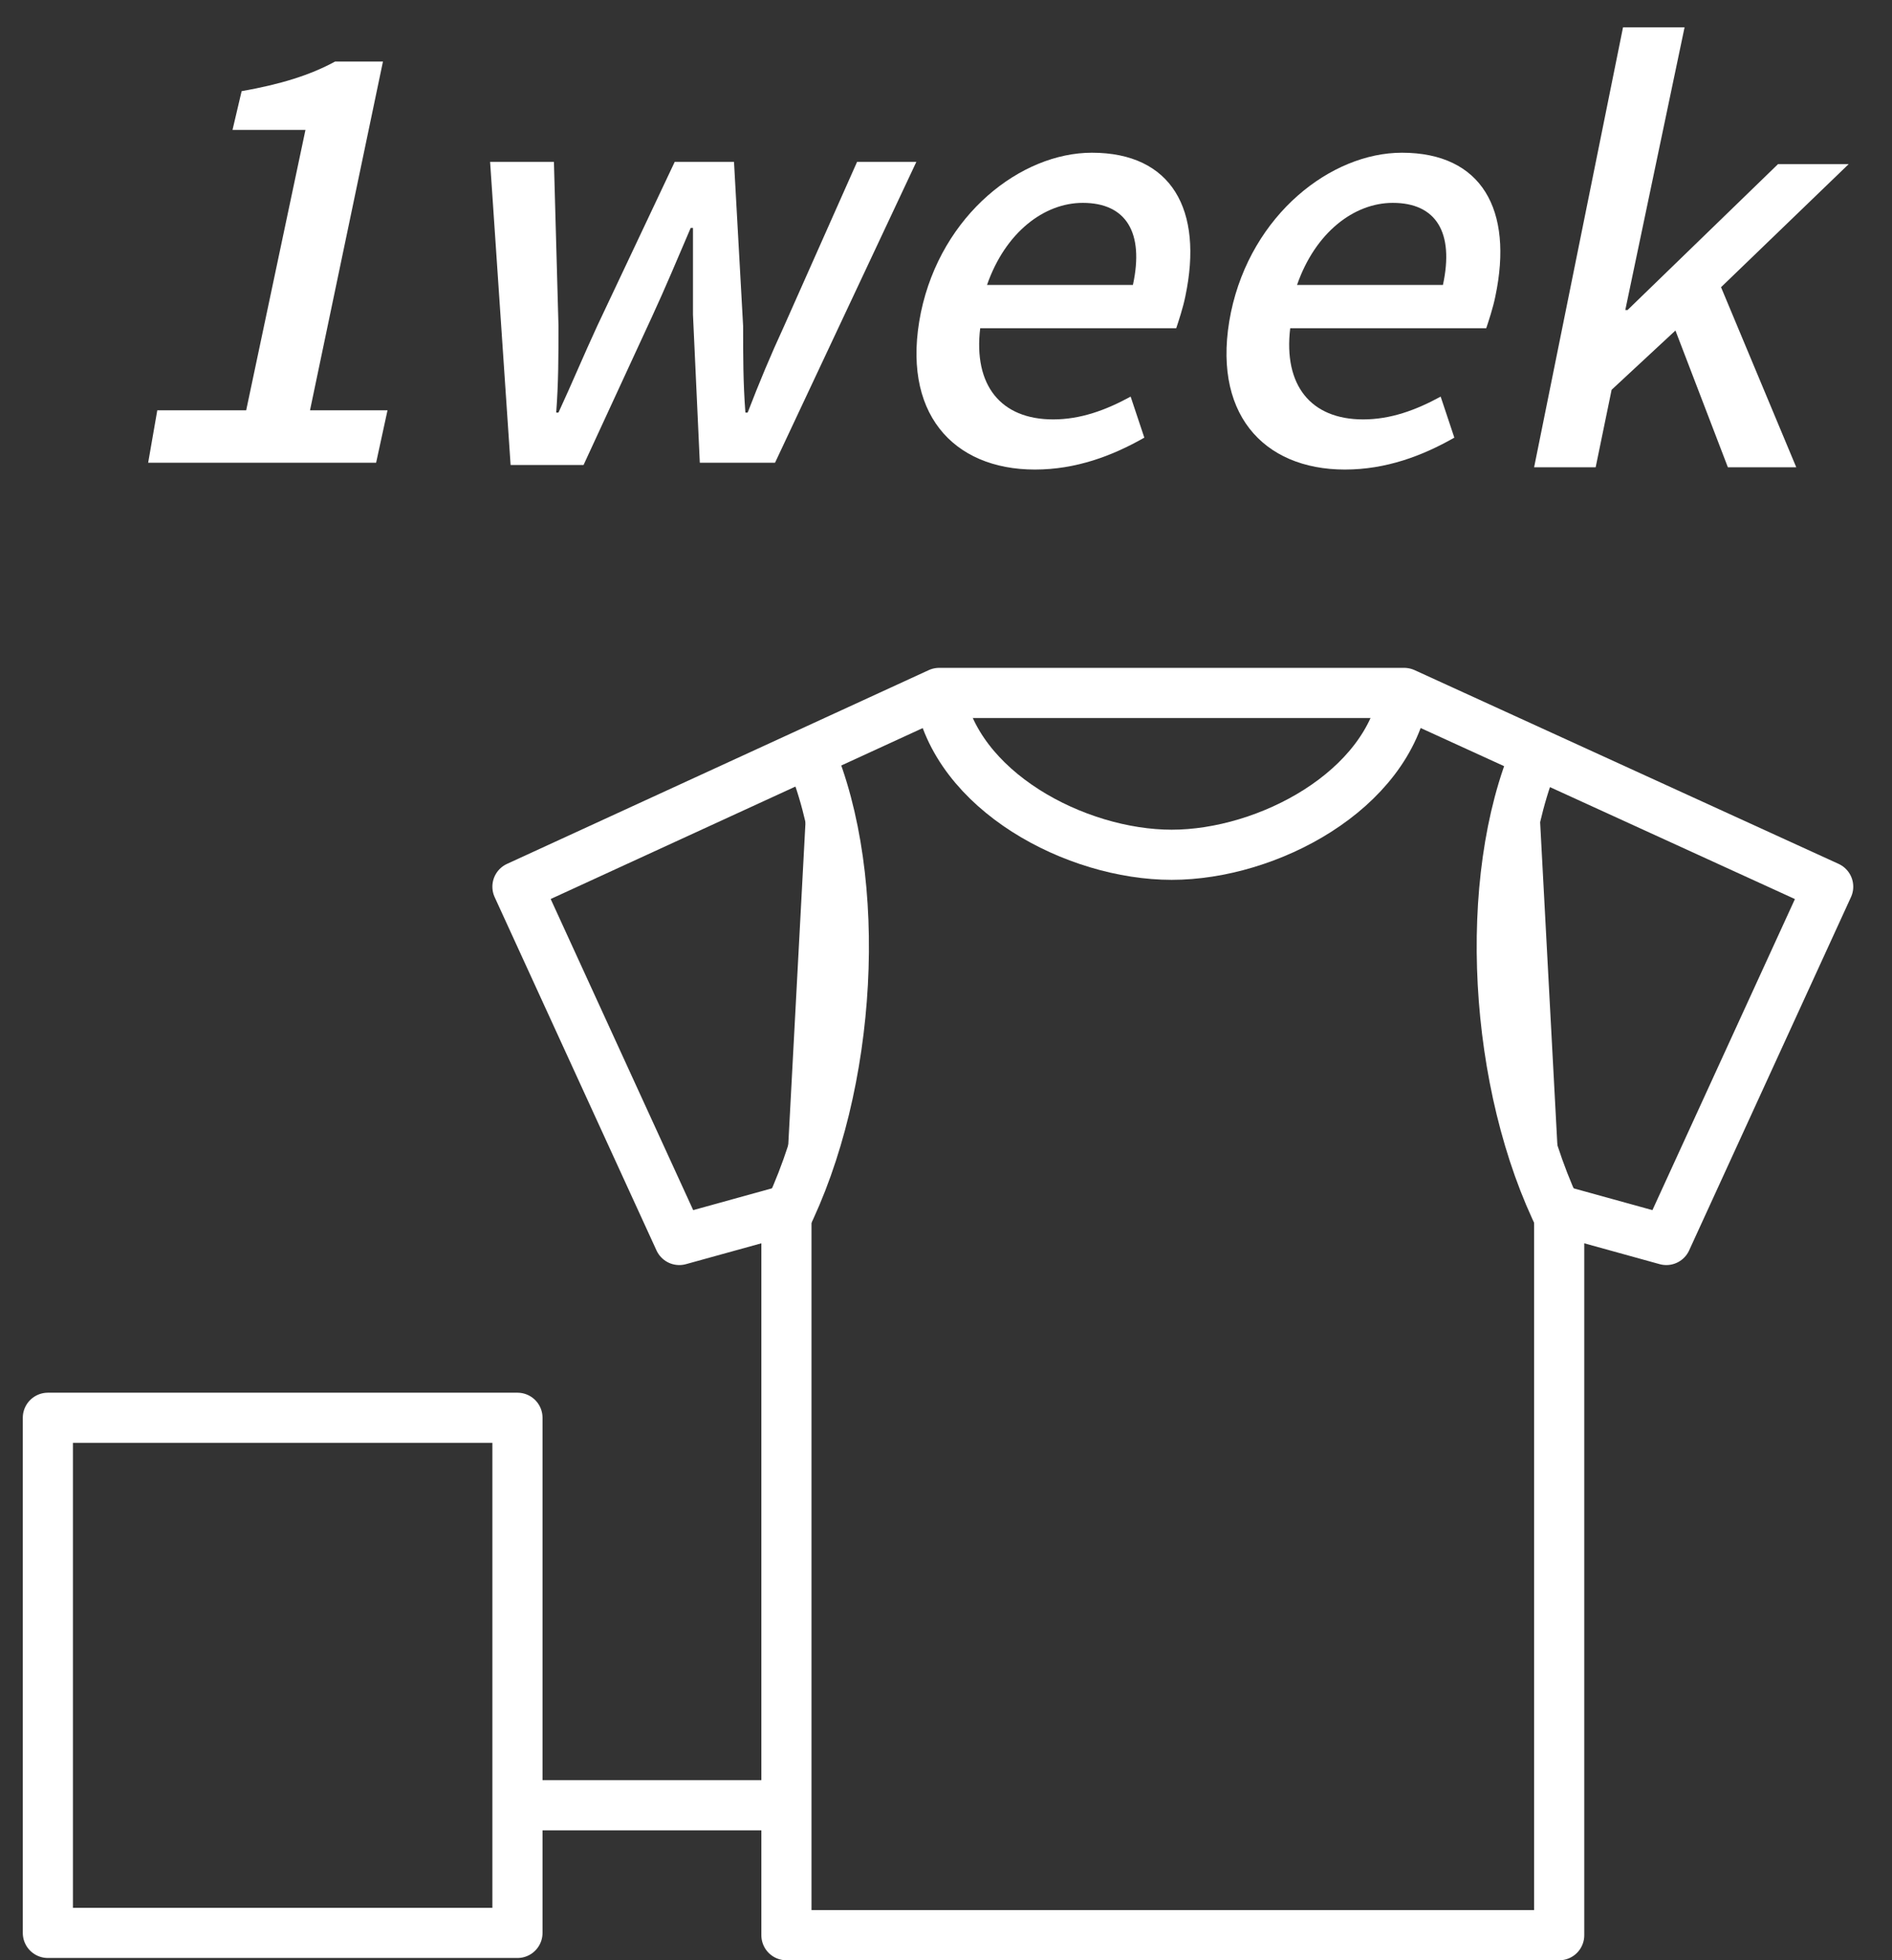 <?xml version="1.0" encoding="utf-8"?>
<!-- Generator: Adobe Illustrator 27.3.1, SVG Export Plug-In . SVG Version: 6.00 Build 0)  -->
<svg version="1.1" id="_レイヤー_1" xmlns="http://www.w3.org/2000/svg" xmlns:xlink="http://www.w3.org/1999/xlink" x="0px"
	 y="0px" viewBox="0 0 83 86" style="enable-background:new 0 0 83 86;" xml:space="preserve">
<rect x="0" y="0" width="83" height="86" fill="#333333" stroke="none"/>
<style type="text/css">
	.st0{fill:#FFFFFF;}
	.st1{fill:none;stroke:#FFFFFF;stroke-width:2.2;stroke-linejoin:round;}
	.st2{fill:#FFFFFF;stroke:#FFFFFF;stroke-width:2.2;stroke-linejoin:round;}
</style>
<g>
	<path class="st0" d="M6.9,18h3.9l2.6-12.3h-3.2L10.6,4c1.7-0.3,3-0.7,4.1-1.3h2.1L13.6,18H17l-0.5,2.3H6.5L6.9,18L6.9,18z"/>
	<path class="st0" d="M21.5,7.1h2.8l0.2,7.2c0,1.3,0,2.5-0.1,3.8h0.1c0.6-1.3,1.1-2.5,1.7-3.8l3.4-7.2h2.6l0.4,7.2
		c0,1.3,0,2.5,0.1,3.8h0.1c0.5-1.3,1-2.5,1.6-3.8l3.2-7.2h2.6l-6.2,13.2h-3.3l-0.3-6.5c0-1.3,0-2.5,0-3.8h-0.1
		c-0.6,1.4-1.1,2.6-1.7,3.9l-3,6.5h-3.2L21.5,7.1L21.5,7.1z"/>
	<path class="st0" d="M40.4,13.7c0.9-4.3,4.4-7,7.5-7c3.5,0,4.9,2.5,4.1,6.3c-0.1,0.5-0.3,1.1-0.4,1.4H43c-0.3,2.5,0.9,4,3.2,4
		c1.2,0,2.3-0.4,3.4-1l0.6,1.8c-1.4,0.8-3,1.4-4.8,1.4C41.8,20.6,39.5,18.1,40.4,13.7L40.4,13.7z M49.7,12.5
		c0.5-2.3-0.3-3.6-2.2-3.6c-1.7,0-3.4,1.3-4.2,3.6H49.7L49.7,12.5z"/>
	<path class="st0" d="M54,13.7c0.9-4.3,4.4-7,7.5-7c3.5,0,4.9,2.5,4.1,6.3c-0.1,0.5-0.3,1.1-0.4,1.4h-8.6c-0.3,2.5,0.9,4,3.2,4
		c1.2,0,2.3-0.4,3.4-1l0.6,1.8c-1.4,0.8-3,1.4-4.8,1.4C55.4,20.6,53.1,18.1,54,13.7L54,13.7z M63.3,12.5c0.5-2.3-0.3-3.6-2.2-3.6
		c-1.7,0-3.4,1.3-4.2,3.6H63.3L63.3,12.5z"/>
	<path class="st0" d="M71.2,1.2h2.7l-2.6,12.4h0.1l6.6-6.4h3.1l-5.6,5.4l3.3,7.9h-3l-2.3-6l-2.8,2.6l-0.7,3.4h-2.7L71.2,1.2
		L71.2,1.2z"/>
</g>
<g>
	<polygon class="st1" points="50.2,84.9 68.4,84.9 68.4,53.1 73.1,54.4 80.2,38.9 61.6,30.4 51.4,30.4 41.2,30.4 22.7,38.9 
		29.8,54.4 34.5,53.1 34.5,84.9 52.7,84.9 	"/>
	<path class="st1" d="M61.6,30.4c-0.7,4.3-6,7.1-10.2,7.1s-9.5-2.8-10.2-7.1"/>
	<rect x="2.1" y="62.2" class="st1" width="20.6" height="22.6"/>
	<line class="st1" x1="22.7" y1="79.2" x2="34.2" y2="79.2"/>
</g>
<path class="st2" d="M35.5,33c2.4,5.6,1.9,14.6-1.1,20.6"/>
<path class="st2" d="M67.4,33c-2.4,5.6-1.9,14.6,1.1,20.6"/>
</svg>
